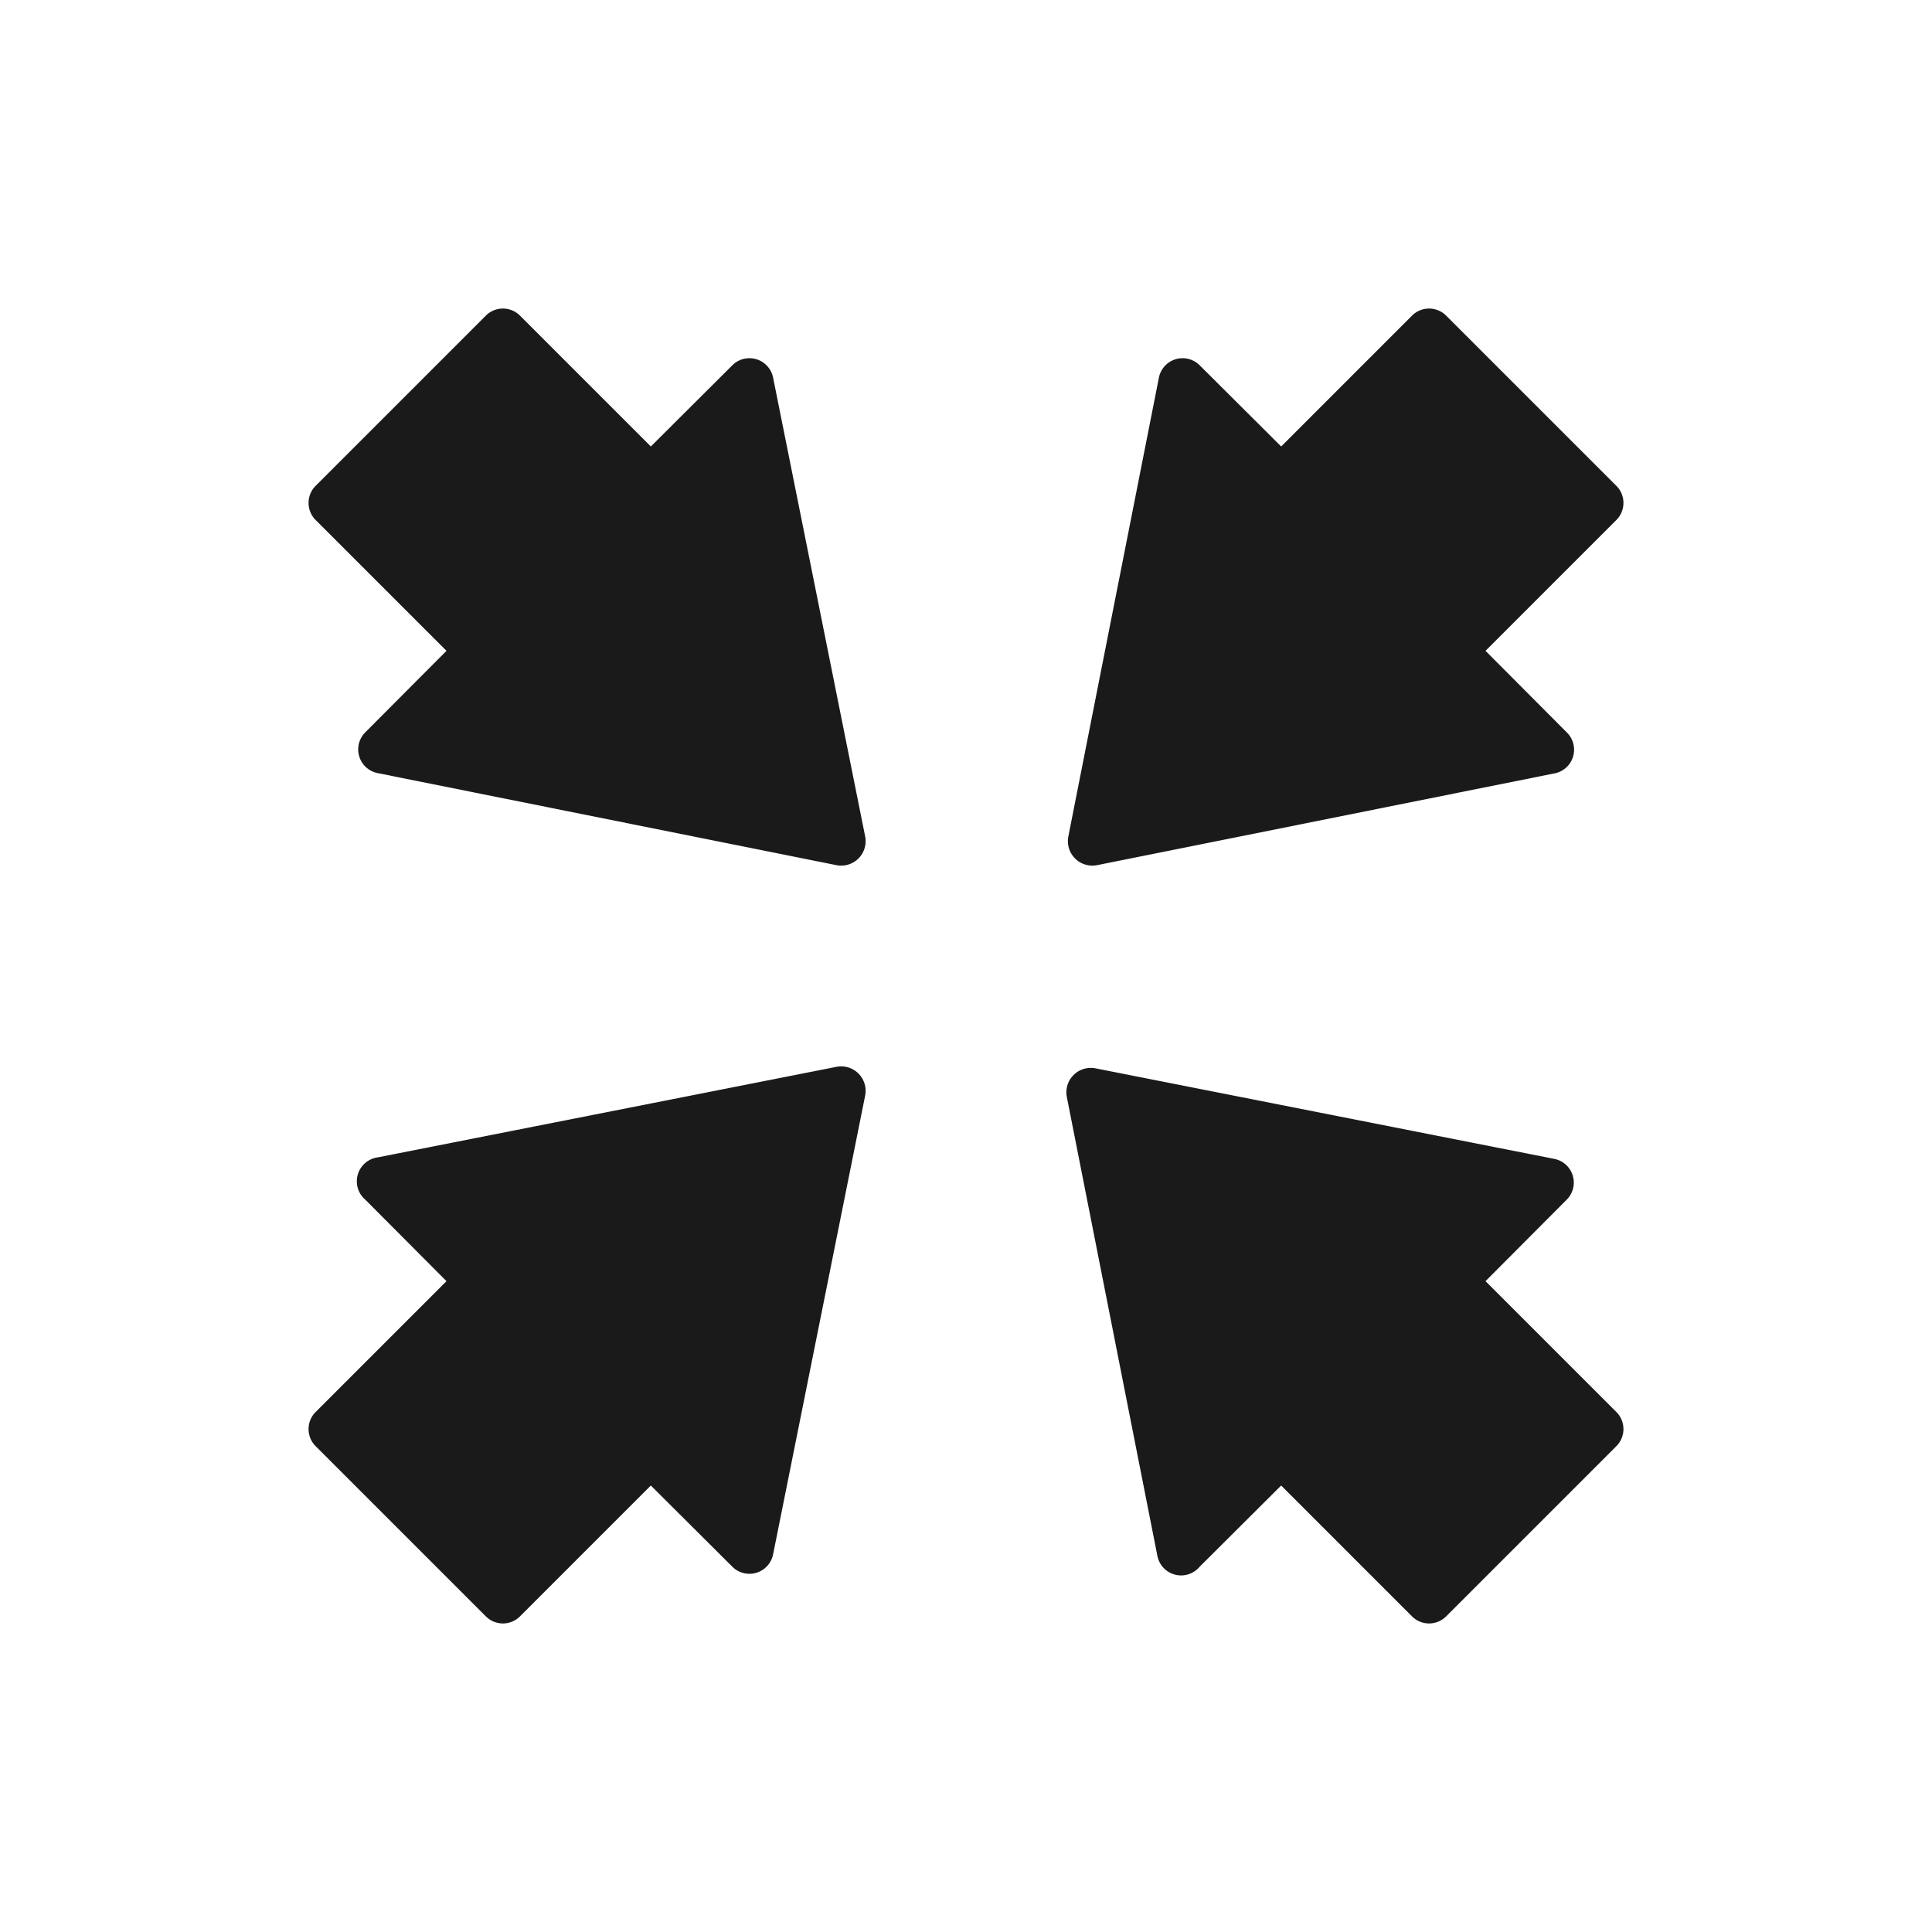 <svg xmlns="http://www.w3.org/2000/svg" viewBox="0 0 64 64"><defs><style>.cls-1{opacity:0;}.cls-2,.cls-3{fill:#1a1a1a;}.cls-3{fill-rule:evenodd;}</style></defs><title>Arrows Shrink Black </title><g id="Layer_2" data-name="Layer 2"><g id="Layer_3" data-name="Layer 3"><g class="cls-1"><rect class="cls-2" width="64" height="64"/></g><path class="cls-3" d="M24.26,12.1l-2.7,2.69-4.33-4.33a.8.8,0,0,0-1.14,0l-5.63,5.63a.8.8,0,0,0,0,1.14l4.33,4.33-2.69,2.7a.8.8,0,0,0,.41,1.35l15.2,3.05a.81.81,0,0,0,.95-.95l-3.05-15.2A.8.8,0,0,0,24.26,12.1Z"/><path class="cls-3" d="M39.74,51.9l2.7-2.69,4.33,4.33a.8.8,0,0,0,1.14,0l5.63-5.63a.8.8,0,0,0,0-1.14l-4.33-4.33,2.69-2.7a.8.8,0,0,0-.41-1.35l-15.2-3a.81.81,0,0,0-.95.95l3,15.2A.8.8,0,0,0,39.74,51.9Z"/><path class="cls-3" d="M51.9,24.26l-2.69-2.7,4.33-4.33a.8.8,0,0,0,0-1.14l-5.63-5.63a.8.8,0,0,0-1.14,0l-4.33,4.33-2.7-2.69a.8.8,0,0,0-1.35.41l-3,15.2a.81.81,0,0,0,.95.95l15.2-3.05A.8.8,0,0,0,51.9,24.26Z"/><path class="cls-3" d="M12.1,39.74l2.69,2.7-4.33,4.33a.8.8,0,0,0,0,1.14l5.63,5.63a.8.8,0,0,0,1.14,0l4.33-4.33,2.7,2.69a.8.8,0,0,0,1.35-.41l3.05-15.2a.81.81,0,0,0-.95-.95l-15.2,3A.8.8,0,0,0,12.1,39.74Z"/></g></g></svg>